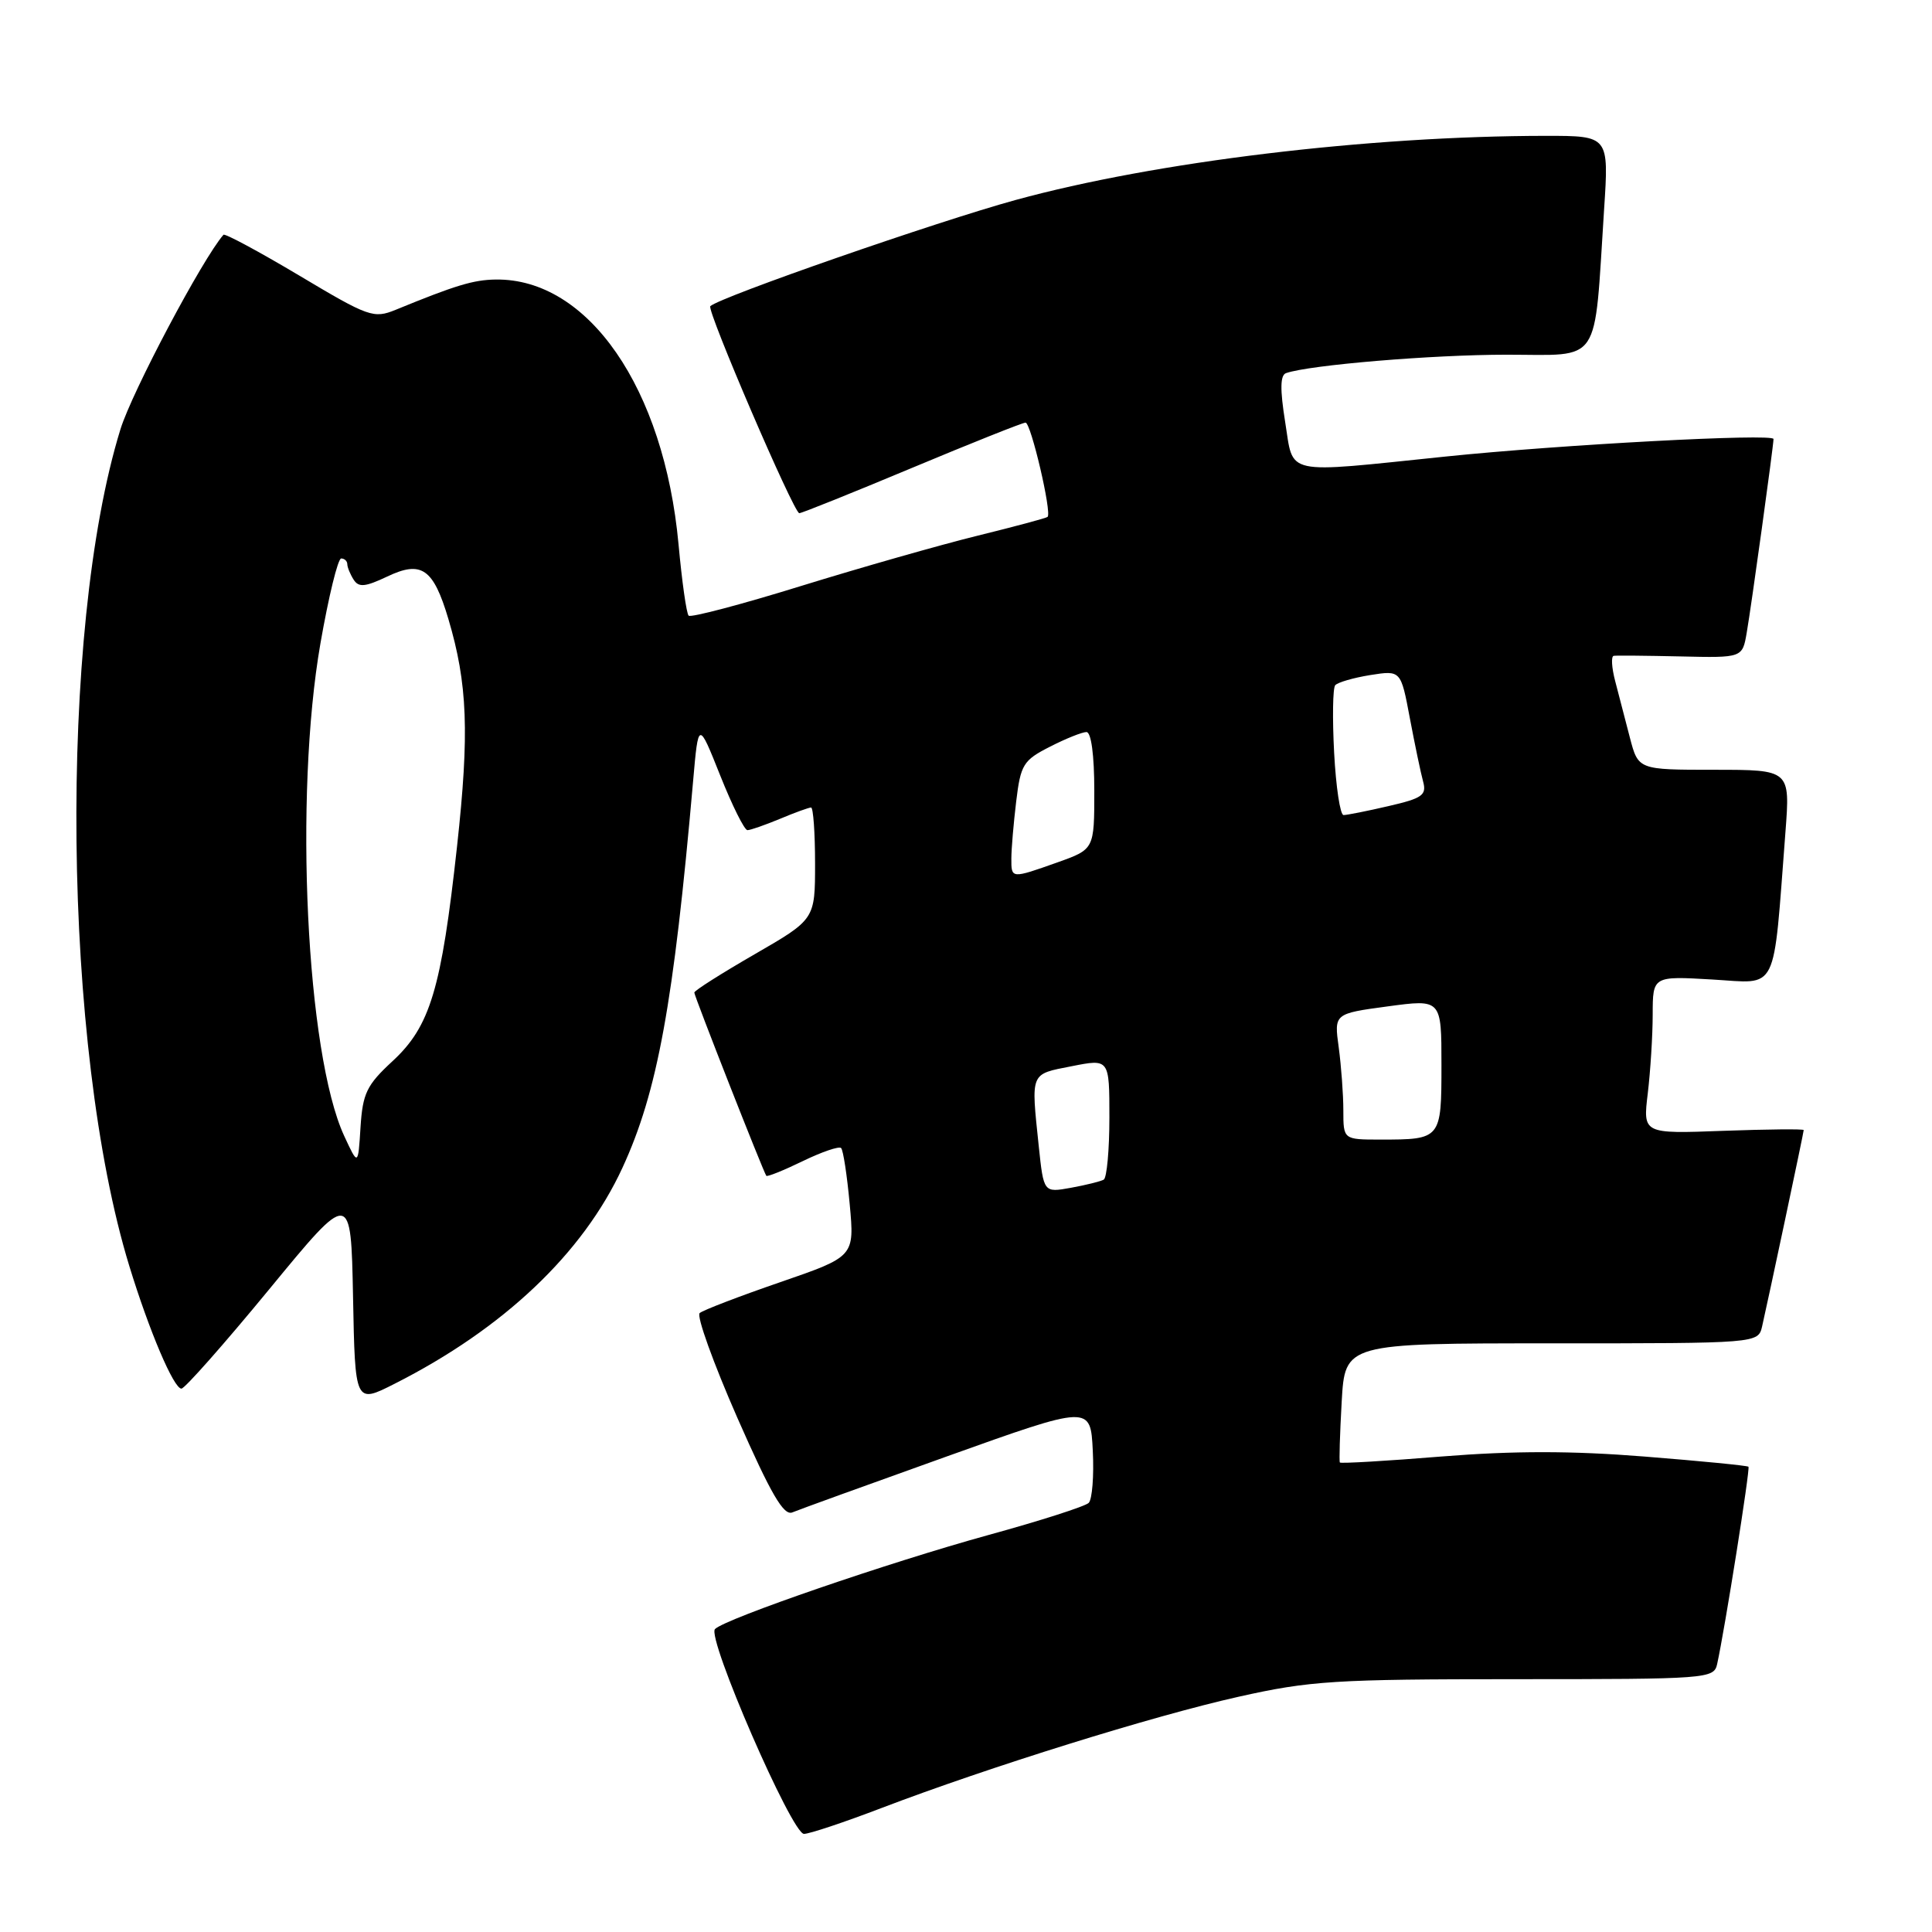 <?xml version="1.0" encoding="UTF-8" standalone="no"?>
<!DOCTYPE svg PUBLIC "-//W3C//DTD SVG 1.1//EN" "http://www.w3.org/Graphics/SVG/1.1/DTD/svg11.dtd" >
<svg xmlns="http://www.w3.org/2000/svg" xmlns:xlink="http://www.w3.org/1999/xlink" version="1.1" viewBox="0 0 256 256">
 <g >
 <path fill="currentColor"
d=" M 116.81 239.57 C 131.04 234.14 152.80 227.36 164.11 224.83 C 173.55 222.71 176.91 222.50 200.79 222.50 C 226.27 222.50 227.10 222.44 227.53 220.50 C 228.54 215.94 231.93 194.59 231.68 194.35 C 231.53 194.20 225.33 193.59 217.90 193.00 C 208.25 192.23 200.59 192.23 191.07 192.99 C 183.74 193.59 177.65 193.94 177.54 193.79 C 177.43 193.63 177.54 190.01 177.78 185.75 C 178.22 178.00 178.22 178.00 205.59 178.00 C 232.96 178.00 232.96 178.00 233.49 175.75 C 234.28 172.31 239.00 150.07 239.00 149.74 C 239.00 149.58 234.21 149.63 228.35 149.84 C 217.69 150.24 217.69 150.24 218.34 144.87 C 218.69 141.92 218.99 137.21 218.99 134.42 C 219.00 129.33 219.00 129.33 226.89 129.79 C 235.74 130.30 234.91 131.99 236.58 110.25 C 237.21 102.00 237.21 102.00 227.14 102.00 C 217.08 102.00 217.08 102.00 215.97 97.75 C 215.37 95.41 214.49 92.04 214.02 90.25 C 213.55 88.46 213.46 86.95 213.83 86.90 C 214.20 86.84 218.19 86.88 222.69 86.98 C 230.88 87.17 230.88 87.17 231.45 83.83 C 232.05 80.41 235.00 59.03 235.00 58.17 C 235.00 57.41 206.85 58.91 191.50 60.50 C 169.80 62.74 171.45 63.09 170.29 55.91 C 169.60 51.59 169.63 49.71 170.41 49.44 C 173.51 48.36 189.79 47.00 199.63 47.00 C 212.34 47.00 211.19 48.71 212.55 27.75 C 213.19 18.00 213.19 18.00 204.84 18.00 C 181.27 18.02 153.10 21.42 134.57 26.50 C 124.11 29.37 95.44 39.34 94.12 40.57 C 93.60 41.05 105.19 68.00 105.91 68.00 C 106.24 68.00 112.95 65.30 120.84 62.00 C 128.73 58.70 135.50 56.00 135.89 56.00 C 136.60 56.00 139.40 67.96 138.81 68.49 C 138.64 68.65 134.45 69.77 129.50 70.99 C 124.55 72.21 114.03 75.21 106.13 77.65 C 98.23 80.10 91.53 81.86 91.25 81.58 C 90.96 81.30 90.36 77.04 89.91 72.13 C 88.00 51.44 77.94 36.87 65.68 37.04 C 62.72 37.08 60.33 37.81 52.43 41.05 C 49.51 42.24 48.86 42.01 39.65 36.51 C 34.31 33.33 29.79 30.90 29.61 31.11 C 26.83 34.29 17.48 51.94 15.96 56.88 C 7.71 83.59 8.29 138.88 17.13 167.74 C 19.77 176.36 23.02 184.00 24.04 184.00 C 24.48 184.00 29.71 178.08 35.67 170.84 C 46.50 157.67 46.50 157.67 46.78 171.84 C 47.05 186.01 47.05 186.01 52.28 183.36 C 66.71 176.06 77.25 166.08 82.48 154.73 C 87.12 144.68 89.26 132.97 91.84 103.50 C 92.54 95.50 92.54 95.50 95.43 102.75 C 97.02 106.74 98.64 110.00 99.04 110.00 C 99.43 110.00 101.37 109.32 103.35 108.50 C 105.32 107.67 107.18 107.00 107.47 107.00 C 107.76 107.00 108.00 110.34 108.00 114.41 C 108.00 121.82 108.00 121.82 100.00 126.44 C 95.60 128.98 92.00 131.26 92.00 131.52 C 92.00 132.00 101.14 155.26 101.54 155.80 C 101.66 155.96 103.83 155.09 106.36 153.86 C 108.89 152.63 111.18 151.85 111.45 152.12 C 111.73 152.39 112.24 155.74 112.59 159.56 C 113.23 166.50 113.23 166.50 103.37 169.90 C 97.94 171.77 93.14 173.61 92.71 173.99 C 92.27 174.37 94.52 180.61 97.70 187.86 C 102.16 197.99 103.84 200.88 104.99 200.40 C 105.82 200.05 115.05 196.71 125.50 192.97 C 144.50 186.17 144.50 186.17 144.80 192.23 C 144.97 195.57 144.72 198.68 144.26 199.14 C 143.80 199.60 137.81 201.52 130.96 203.40 C 117.79 207.03 96.13 214.47 94.74 215.86 C 93.62 216.98 104.92 243.00 106.53 243.00 C 107.25 243.00 111.87 241.46 116.81 239.57 Z  M 137.64 151.87 C 136.61 141.99 136.45 142.37 142.00 141.28 C 147.00 140.29 147.00 140.29 147.00 148.08 C 147.00 152.37 146.66 156.07 146.25 156.31 C 145.84 156.54 143.88 157.03 141.89 157.39 C 138.29 158.04 138.29 158.04 137.64 151.87 Z  M 45.60 150.50 C 40.59 139.63 38.94 105.46 42.46 85.25 C 43.54 79.06 44.77 74.00 45.21 74.00 C 45.64 74.00 46.01 74.34 46.02 74.75 C 46.02 75.16 46.40 76.09 46.86 76.81 C 47.53 77.86 48.38 77.78 51.30 76.40 C 55.85 74.23 57.42 75.32 59.41 82.01 C 61.96 90.59 62.21 97.11 60.56 112.15 C 58.48 131.09 57.01 135.99 52.01 140.61 C 48.58 143.78 48.06 144.87 47.77 149.37 C 47.45 154.50 47.45 154.50 45.60 150.50 Z  M 178.00 147.14 C 178.00 145.02 177.72 141.26 177.39 138.80 C 176.77 134.31 176.77 134.31 183.89 133.35 C 191.00 132.39 191.00 132.39 191.00 141.09 C 191.00 150.95 190.96 151.00 182.92 151.00 C 178.00 151.00 178.00 151.00 178.00 147.14 Z  M 134.01 113.75 C 134.01 112.51 134.30 109.11 134.65 106.20 C 135.24 101.30 135.59 100.74 139.11 98.95 C 141.20 97.88 143.39 97.00 143.96 97.00 C 144.59 97.00 145.00 100.06 145.00 104.77 C 145.00 112.53 145.00 112.53 140.12 114.27 C 133.97 116.45 134.00 116.45 134.01 113.75 Z  M 176.78 99.75 C 176.54 95.21 176.60 91.19 176.92 90.80 C 177.24 90.42 179.33 89.81 181.56 89.45 C 185.62 88.81 185.62 88.81 186.81 95.15 C 187.47 98.64 188.26 102.43 188.57 103.56 C 189.06 105.36 188.47 105.78 183.99 106.81 C 181.16 107.47 178.48 108.00 178.03 108.00 C 177.58 108.00 177.02 104.29 176.78 99.75 Z "/>
</g>
</svg>